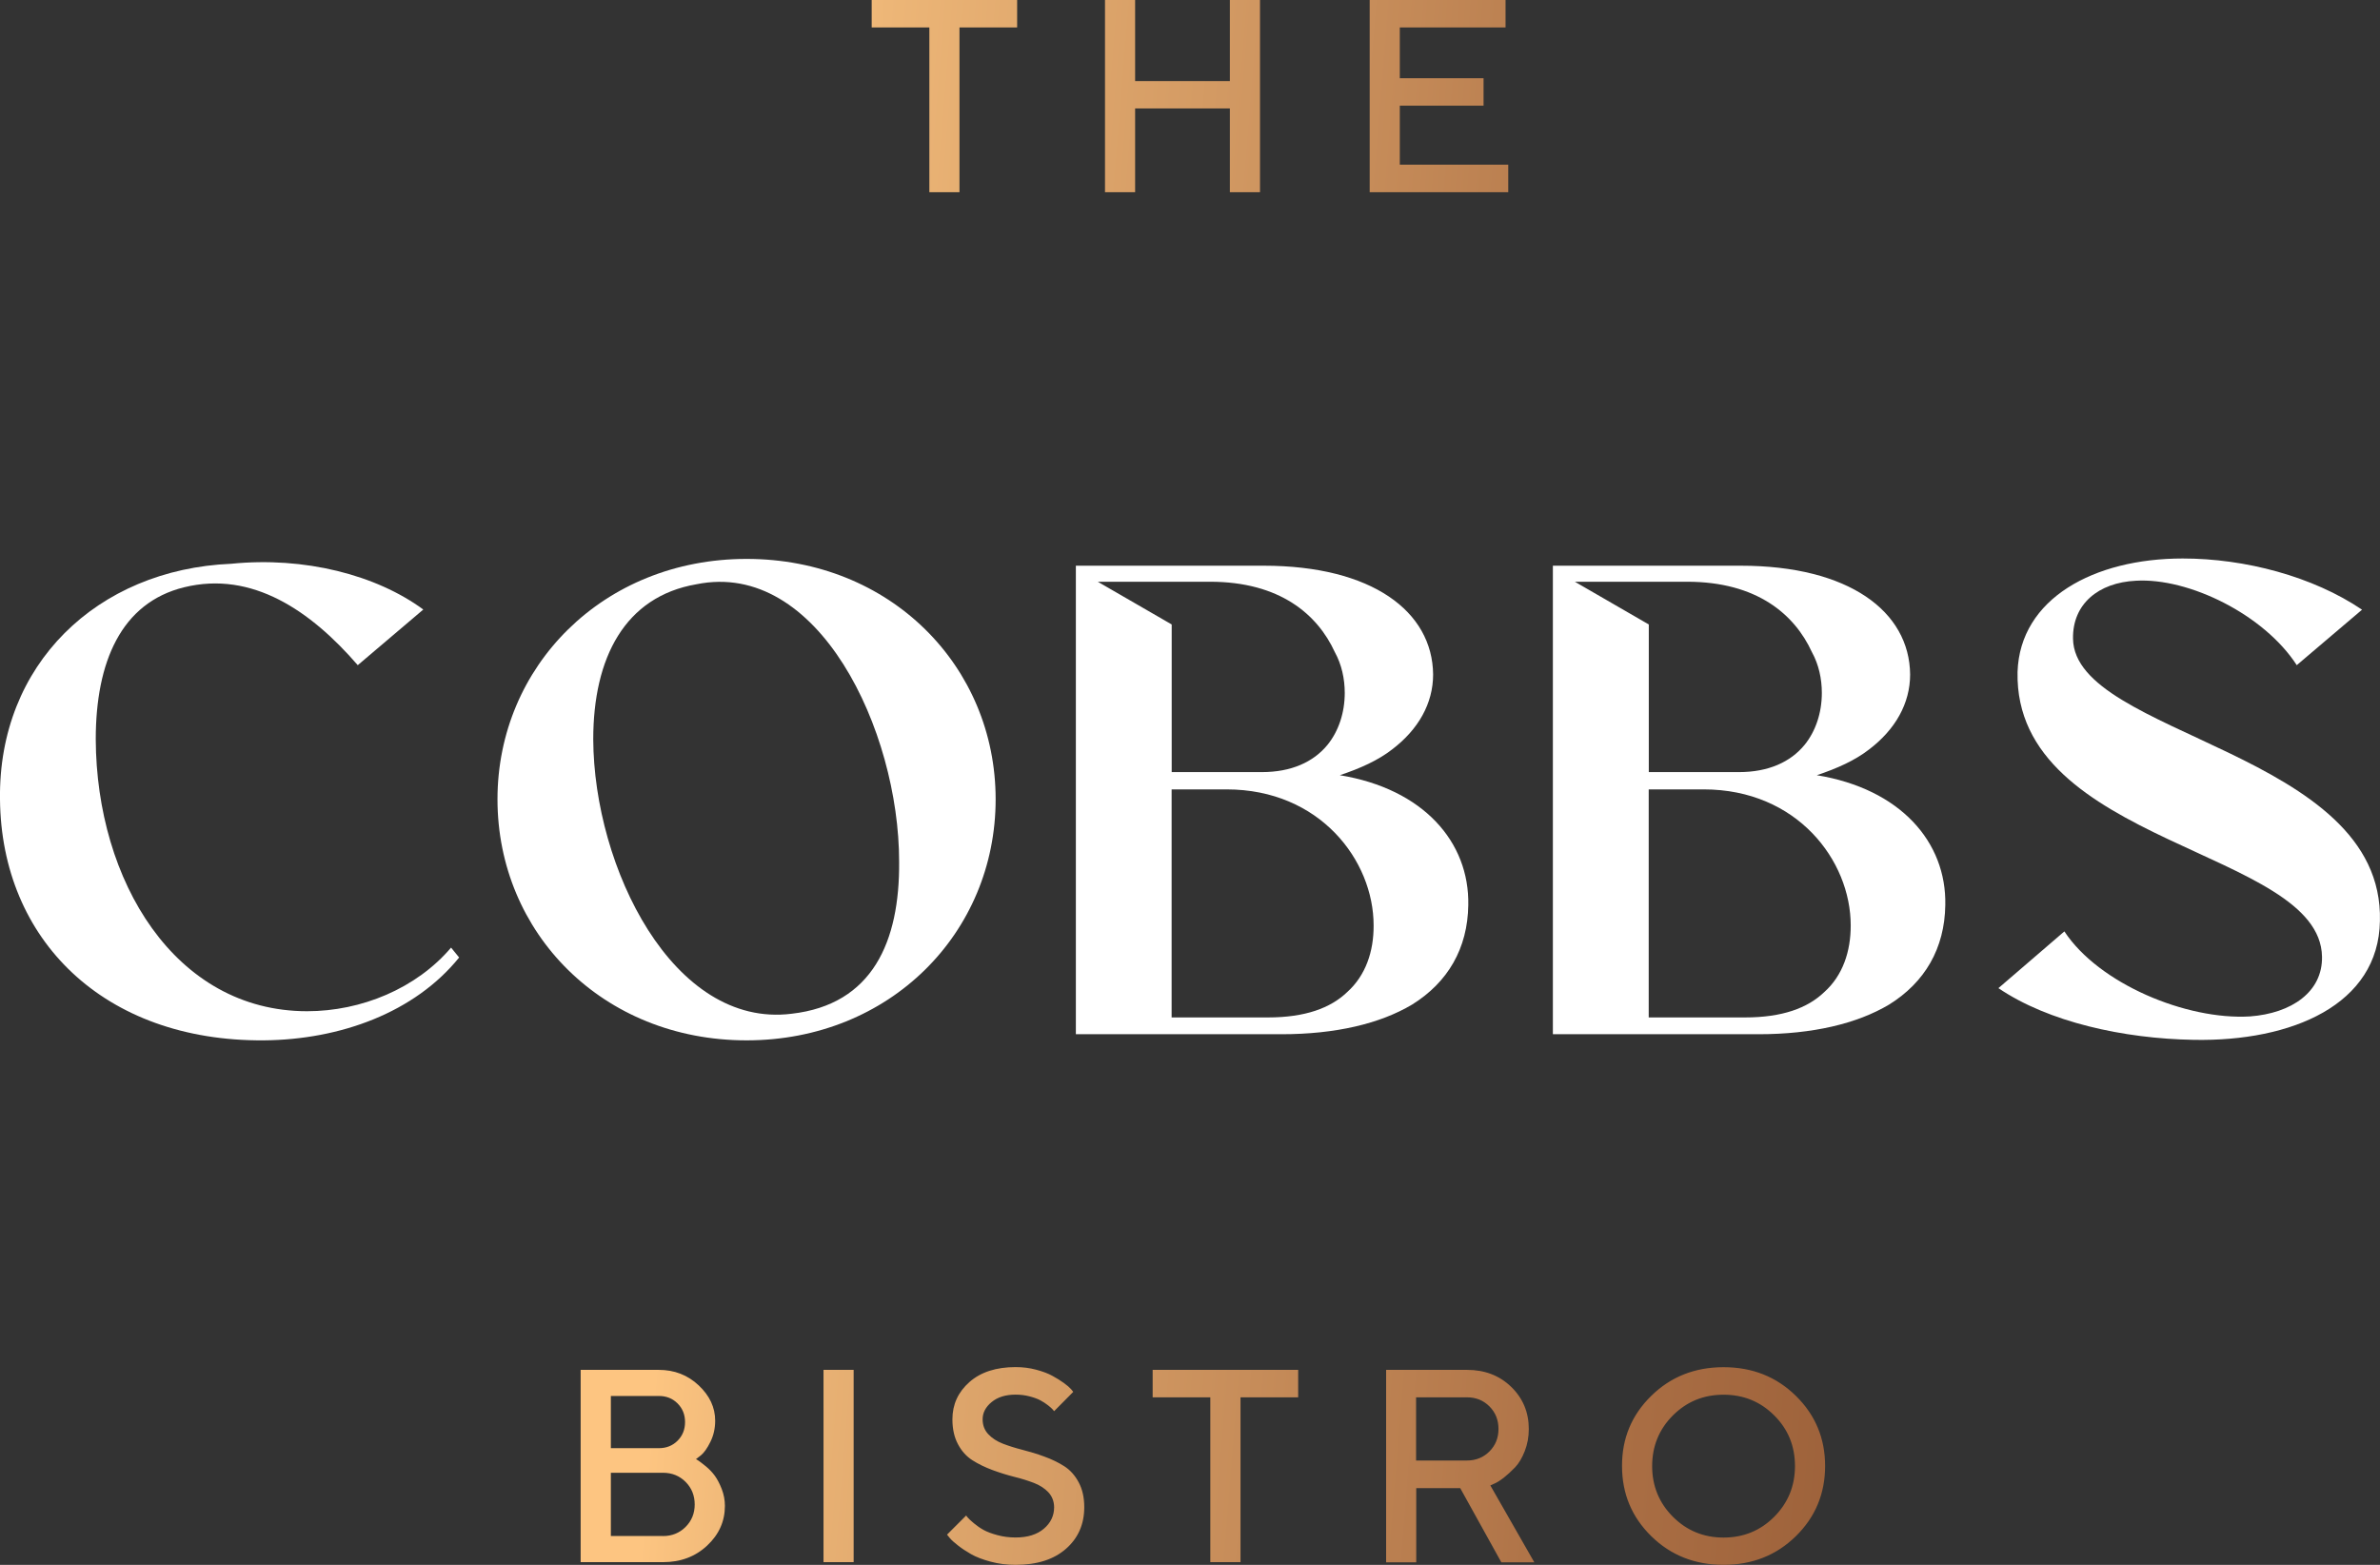 <svg width="292" height="192" viewBox="0 0 292 192" fill="none" xmlns="http://www.w3.org/2000/svg">
<rect x="0" y="0" width="292" height="192" fill="#333333" stroke="none"/>
<g clip-path="url(#clip0_1201_575)">
<path d="M124.791 0V3.368H117.717V23.583H114.021V3.368H106.947V0H124.791ZM154.588 23.583H150.891V13.305H139.267V23.583H135.571V0H139.267V9.948H150.891V0H154.588V23.583ZM185.044 20.215V23.583H168.045V0H184.714V3.368H171.741V9.598H182.017V12.966H171.741V20.205H185.044V20.215Z" fill="url(#paint0_linear_1201_575)"/>
<path d="M0 98.07C-0.226 81.541 11.903 69.863 28.356 69.173C37.375 68.267 46.168 70.543 51.934 74.786L43.893 81.614C38.127 74.94 30.93 70.007 22.59 72.057C14.858 73.952 11.748 81.233 11.748 90.707C11.82 108.07 21.457 124.073 37.674 124.073C44.346 124.073 51.09 121.272 55.342 116.267L56.331 117.482C50.874 124.228 41.772 127.564 32.371 127.647C12.737 127.791 0.155 115.278 0 98.07Z" fill="white"/>
<path d="M61.036 98.07C61.036 81.768 73.999 68.576 91.595 68.576C109.263 68.576 122.154 81.768 122.154 98.07C122.154 114.455 109.191 127.647 91.595 127.647C73.927 127.647 61.036 114.444 61.036 98.07ZM110.314 105.732C110.314 89.584 100.378 68.648 85.448 71.686C76.656 73.2 72.784 80.707 72.784 90.717C72.856 106.412 82.566 126.205 97.124 124.382C107.06 123.249 110.396 115.515 110.314 105.732Z" fill="white"/>
<path d="M222.902 95.115C225.404 94.28 227.607 93.292 229.347 91.932C232.529 89.502 234.351 86.32 234.351 82.757C234.279 75.023 226.845 69.41 213.574 69.41H190.521V126.895H215.767C222.367 126.895 227.824 125.608 231.767 123.26C236.164 120.531 238.593 116.36 238.666 111.046C238.83 103.302 233.136 96.783 222.902 95.115ZM202.289 71.377H206.994C215.561 71.377 220.184 75.393 222.305 80.017C223.139 81.531 223.52 83.282 223.52 85.022C223.52 87.453 222.758 89.728 221.399 91.397C219.659 93.518 216.93 94.734 213.357 94.734H202.289V76.619L193.218 71.377H202.289ZM223.818 121.725C221.769 123.692 218.66 124.835 214.109 124.835H202.279V96.855H209.023C220.472 96.855 227.062 105.577 227.062 113.538C227.072 116.72 226.094 119.686 223.818 121.725Z" fill="white"/>
<path d="M164.379 95.115C166.881 94.28 169.084 93.292 170.824 91.932C174.006 89.502 175.828 86.32 175.828 82.757C175.756 75.023 168.322 69.41 155.05 69.41H131.997V126.895H157.243C163.843 126.895 169.3 125.608 173.244 123.26C177.64 120.531 180.07 116.36 180.142 111.046C180.297 103.302 174.613 96.783 164.379 95.115ZM143.755 71.377H148.461C157.027 71.377 161.65 75.393 163.771 80.017C164.605 81.531 164.986 83.282 164.986 85.022C164.986 87.453 164.224 89.728 162.865 91.397C161.125 93.518 158.397 94.734 154.824 94.734H143.755V76.619L134.684 71.377H143.755ZM165.285 121.725C163.236 123.692 160.126 124.835 155.575 124.835H143.745V96.855H150.489C161.938 96.855 168.528 105.577 168.528 113.538C168.549 116.72 167.56 119.686 165.285 121.725Z" fill="white"/>
<path d="M245.184 121.241L253.276 114.279C257.508 120.705 268.247 125.175 276.041 124.711C281.179 124.33 284.968 121.684 284.886 117.379C284.659 104.218 247.078 103.693 247.531 82.437C247.83 73.437 256.911 68.524 267.794 68.524C275.434 68.524 283.753 70.718 289.797 74.806L281.787 81.613C277.781 75.414 268.556 70.872 262.049 71.253C257.436 71.48 254.265 74.127 254.337 78.359C254.491 90.305 292.525 92.2 291.99 112.992C291.836 123.28 281.179 127.811 269.153 127.585C260.535 127.441 251.31 125.401 245.184 121.241Z" fill="white"/>
<path d="M71.239 191.67V168.077H80.825C82.73 168.077 84.367 168.705 85.716 169.972C87.064 171.239 87.744 172.68 87.744 174.318C87.744 175.255 87.548 176.13 87.157 176.913C86.766 177.706 86.375 178.252 85.994 178.561L85.386 179.034C85.479 179.076 85.602 179.148 85.757 179.261C85.911 179.364 86.2 179.591 86.622 179.93C87.044 180.281 87.404 180.662 87.703 181.073C88.001 181.485 88.29 182.031 88.547 182.69C88.805 183.36 88.938 184.039 88.938 184.76C88.938 186.645 88.218 188.272 86.766 189.631C85.314 190.991 83.512 191.67 81.35 191.67H71.239ZM74.946 171.28V177.685H80.835C81.762 177.685 82.524 177.376 83.131 176.769C83.739 176.161 84.048 175.399 84.048 174.483C84.048 173.566 83.739 172.804 83.131 172.196C82.524 171.589 81.762 171.28 80.835 171.28H74.946ZM81.34 188.468C82.442 188.468 83.358 188.097 84.109 187.355C84.851 186.614 85.232 185.697 85.232 184.595C85.232 183.494 84.861 182.577 84.12 181.825C83.379 181.084 82.452 180.703 81.35 180.703H74.946V188.457H81.34V188.468ZM101.036 168.077H104.733V191.67H101.036V168.077ZM128.63 183.102C128.167 182.618 127.58 182.227 126.849 181.949C126.118 181.671 125.315 181.413 124.419 181.197C123.534 180.971 122.638 180.692 121.752 180.363C120.867 180.033 120.054 179.642 119.322 179.179C118.591 178.715 117.994 178.066 117.541 177.212C117.078 176.357 116.851 175.337 116.851 174.143C116.851 172.32 117.552 170.796 118.942 169.57C120.331 168.345 122.226 167.737 124.604 167.737C125.48 167.737 126.324 167.84 127.127 168.057C127.93 168.273 128.599 168.52 129.135 168.819C129.67 169.107 130.133 169.406 130.535 169.694C130.937 169.982 131.225 170.24 131.41 170.446L131.678 170.775L129.33 173.144C129.289 173.103 129.227 173.031 129.135 172.917C129.052 172.814 128.867 172.65 128.579 172.423C128.29 172.196 127.971 171.99 127.642 171.815C127.302 171.63 126.87 171.476 126.324 171.331C125.778 171.187 125.202 171.115 124.604 171.115C123.389 171.115 122.411 171.414 121.67 172.021C120.929 172.629 120.558 173.329 120.558 174.143C120.558 174.864 120.785 175.471 121.248 175.966C121.711 176.46 122.298 176.841 123.029 177.129C123.76 177.407 124.563 177.665 125.459 177.891C126.344 178.118 127.24 178.386 128.126 178.715C129.011 179.034 129.825 179.426 130.556 179.889C131.287 180.353 131.884 181.012 132.337 181.866C132.8 182.721 133.027 183.741 133.027 184.925C133.027 187.005 132.285 188.715 130.792 190.023C129.299 191.341 127.24 192 124.604 192C123.534 192 122.504 191.876 121.536 191.609C120.568 191.351 119.765 191.042 119.147 190.692C118.519 190.332 117.974 189.971 117.521 189.611C117.057 189.25 116.728 188.952 116.522 188.704L116.192 188.293L118.54 185.945C118.581 186.017 118.653 186.109 118.766 186.233C118.869 186.356 119.106 186.583 119.477 186.892C119.848 187.201 120.239 187.479 120.671 187.716C121.104 187.953 121.67 188.169 122.37 188.354C123.081 188.55 123.822 188.643 124.615 188.643C126.077 188.643 127.23 188.282 128.064 187.572C128.908 186.861 129.33 185.975 129.33 184.925C129.32 184.204 129.083 183.597 128.63 183.102ZM159.272 168.077V171.445H152.198V191.67H148.492V171.445H141.418V168.077H159.272ZM170.052 168.077H179.988C182.17 168.077 183.983 168.777 185.414 170.168C186.845 171.558 187.566 173.288 187.566 175.337C187.566 176.305 187.401 177.201 187.071 178.046C186.742 178.88 186.351 179.549 185.887 180.033C185.424 180.517 184.961 180.94 184.508 181.3C184.044 181.66 183.653 181.908 183.324 182.042L182.85 182.258L188.245 191.691H184.199L179.154 182.587H173.758V191.691H170.062V168.077H170.052ZM182.737 172.557C181.995 171.815 181.079 171.445 179.977 171.445H173.738V179.199H179.977C181.069 179.199 181.995 178.828 182.737 178.087C183.478 177.346 183.849 176.429 183.849 175.327C183.849 174.225 183.478 173.298 182.737 172.557ZM202.588 171.27C204.976 168.922 207.942 167.748 211.463 167.748C214.995 167.748 217.95 168.922 220.338 171.27C222.727 173.618 223.921 176.48 223.921 179.869C223.921 183.257 222.727 186.13 220.338 188.478C217.95 190.826 214.984 192 211.463 192C207.942 192 204.976 190.826 202.588 188.478C200.199 186.13 199.005 183.267 199.005 179.869C198.994 176.48 200.189 173.618 202.588 171.27ZM205.244 186.099C206.943 187.798 209.013 188.653 211.463 188.653C213.914 188.653 215.993 187.798 217.682 186.099C219.371 184.4 220.225 182.32 220.225 179.879C220.225 177.438 219.381 175.358 217.682 173.669C215.983 171.97 213.914 171.125 211.463 171.125C209.013 171.125 206.943 171.97 205.244 173.669C203.556 175.358 202.701 177.438 202.701 179.879C202.701 182.32 203.545 184.39 205.244 186.099Z" fill="url(#paint1_linear_1201_575)"/>
</g>
<defs>
<linearGradient id="paint0_linear_1201_575" x1="45.34" y1="3.357" x2="319.835" y2="25.608" gradientUnits="userSpaceOnUse">
<stop offset="0.181" stop-color="#FDC581"/>
<stop offset="0.229" stop-color="#EDB677"/>
<stop offset="0.59" stop-color="#AD7146"/>
<stop offset="0.857" stop-color="#8B502D"/>
<stop offset="1" stop-color="#7F4425"/>
</linearGradient>
<linearGradient id="paint1_linear_1201_575" x1="30.028" y1="170.656" x2="304.523" y2="192.908" gradientUnits="userSpaceOnUse">
<stop offset="0.181" stop-color="#FDC581"/>
<stop offset="0.229" stop-color="#EDB677"/>
<stop offset="0.59" stop-color="#AD7146"/>
<stop offset="0.857" stop-color="#8B502D"/>
<stop offset="1" stop-color="#7F4425"/>
</linearGradient>
<clipPath id="clip0_1201_575">
<rect width="292" height="192" fill="white"/>
</clipPath>
</defs>
</svg>
